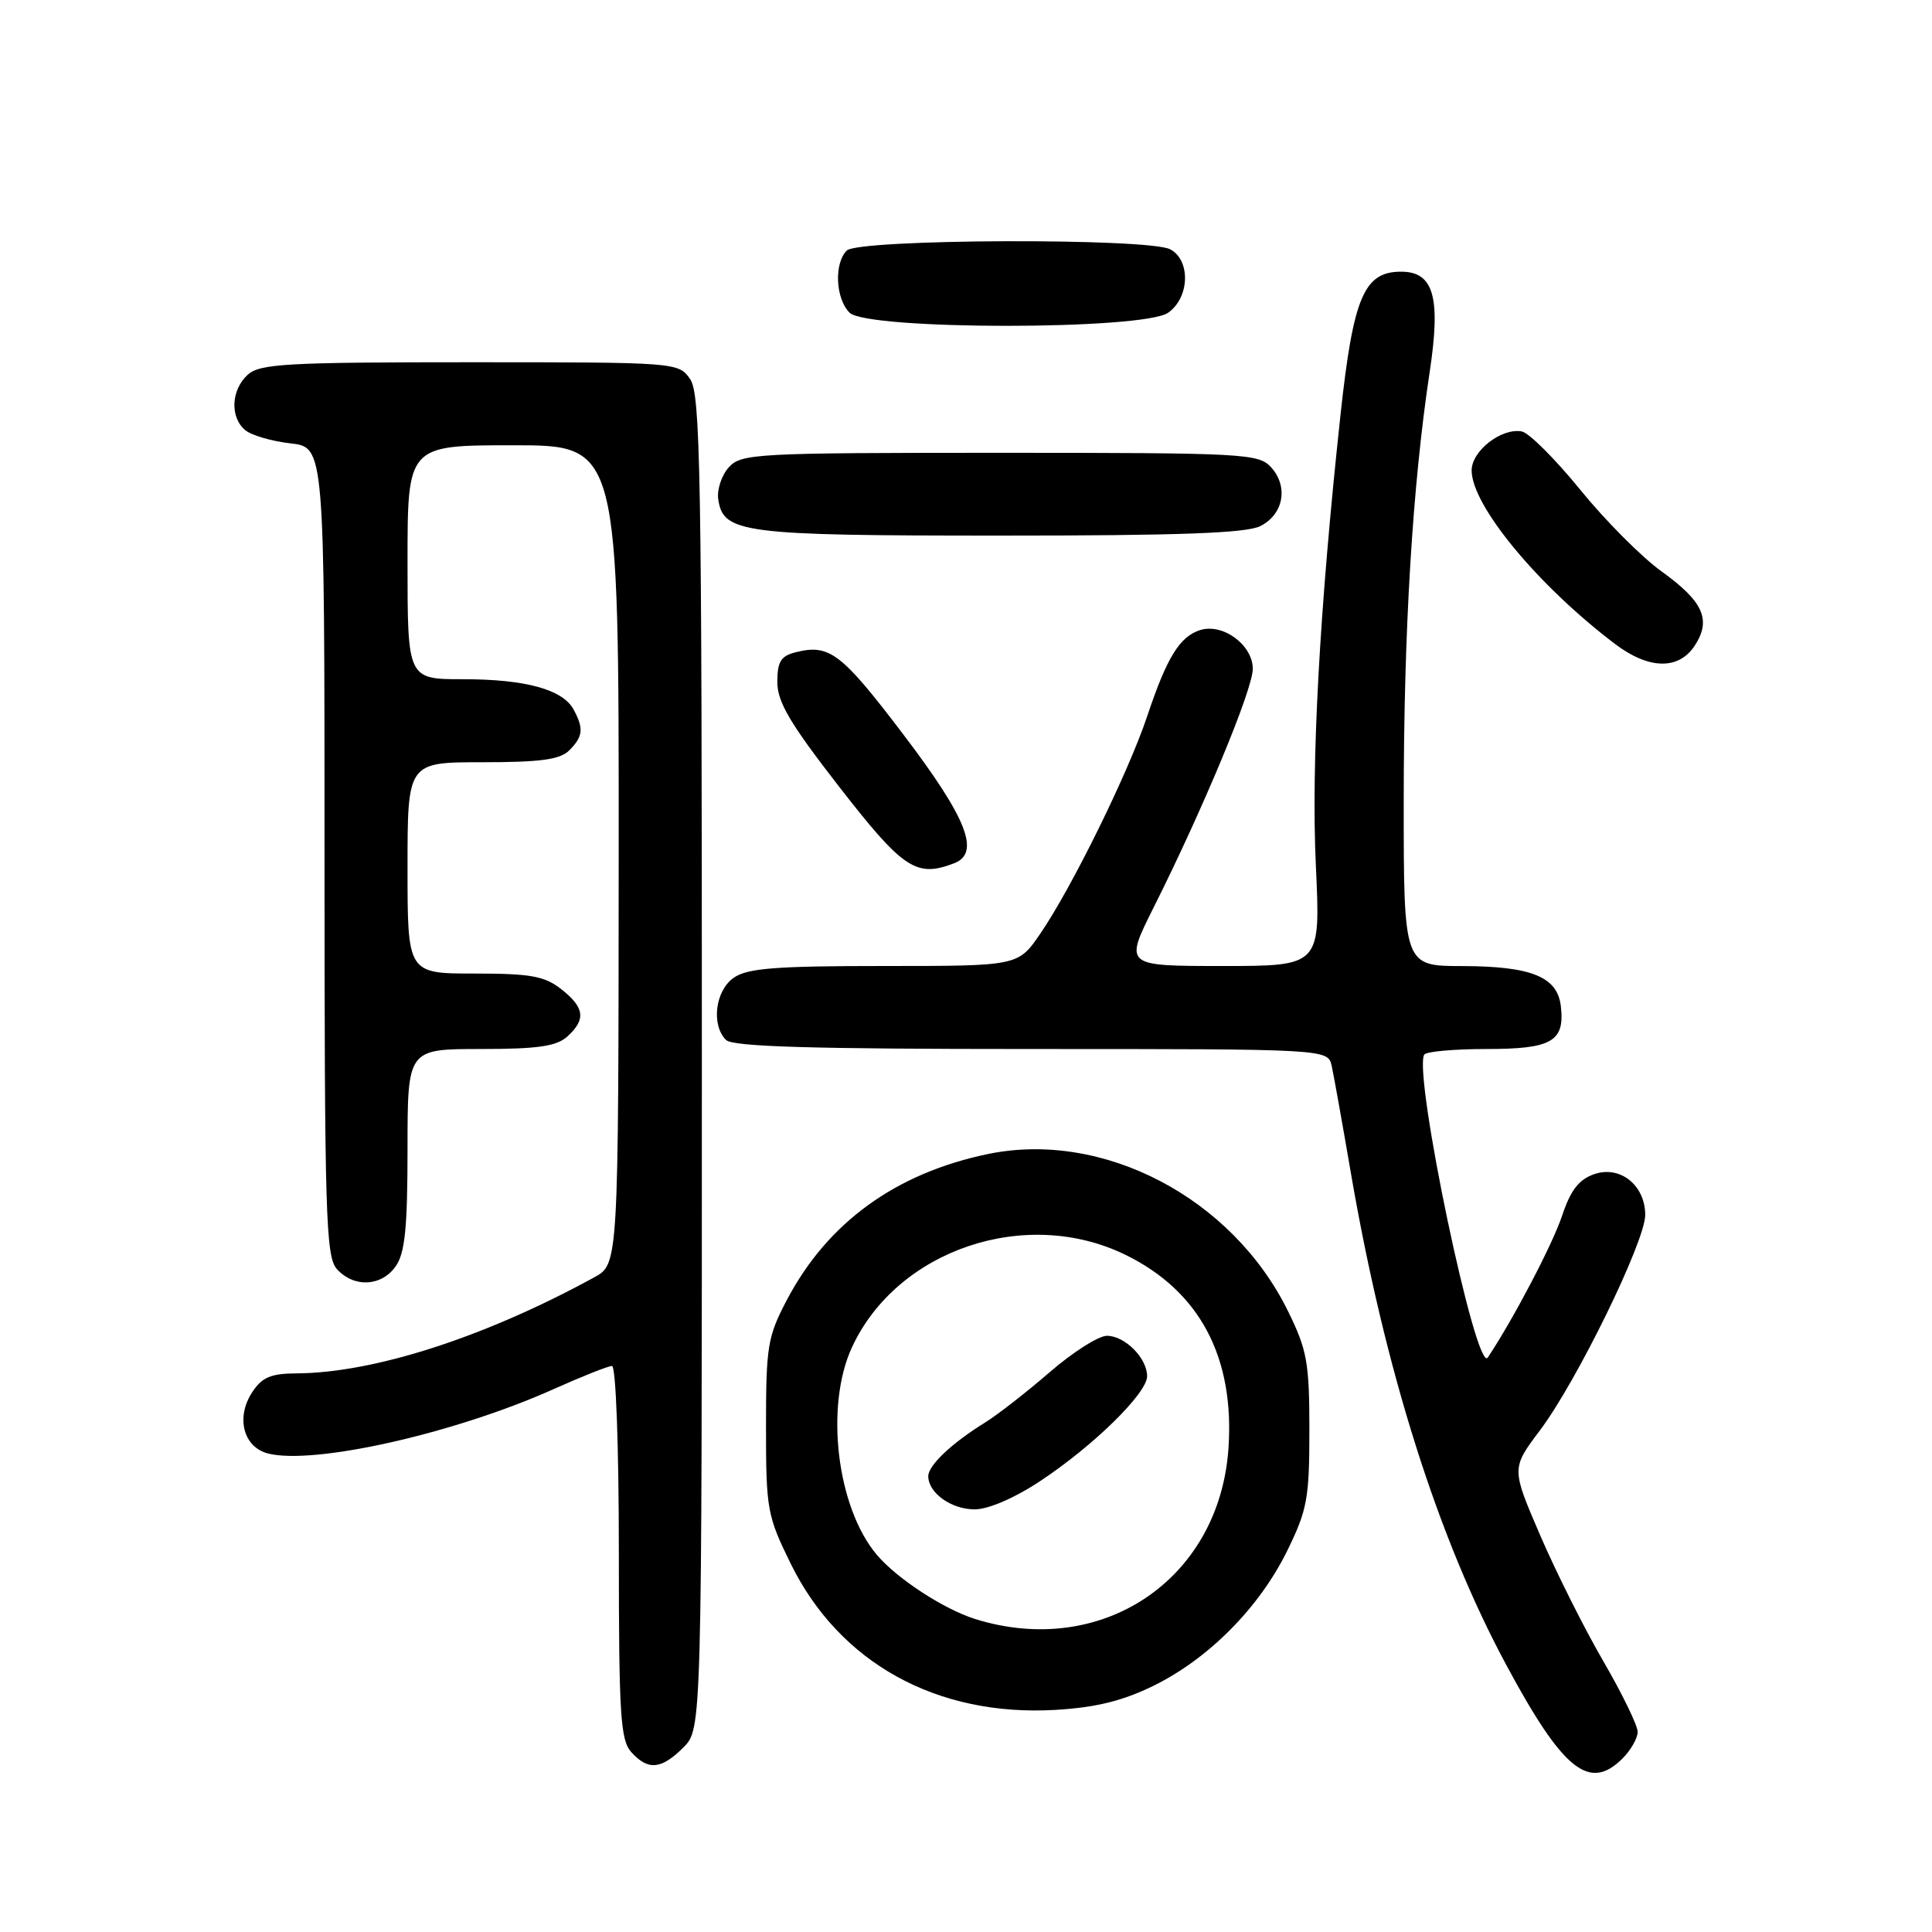 <?xml version="1.0" encoding="UTF-8" standalone="no"?>
<!DOCTYPE svg PUBLIC "-//W3C//DTD SVG 1.1//EN" "http://www.w3.org/Graphics/SVG/1.1/DTD/svg11.dtd" >
<svg xmlns="http://www.w3.org/2000/svg" xmlns:xlink="http://www.w3.org/1999/xlink" version="1.1" viewBox="0 0 256 256">
 <g >
 <path fill="currentColor"
d=" M 215.00 233.00 C 216.10 231.90 217.00 230.31 217.00 229.48 C 217.00 228.64 214.95 224.43 212.45 220.12 C 209.94 215.81 206.18 208.30 204.08 203.43 C 200.26 194.57 200.26 194.57 204.05 189.53 C 208.92 183.07 218.00 164.48 218.00 160.99 C 218.00 157.04 214.66 154.38 211.22 155.59 C 209.21 156.29 208.11 157.72 207.00 161.05 C 205.74 164.85 200.56 174.74 197.14 179.88 C 195.61 182.19 187.26 142.43 188.71 139.75 C 188.94 139.34 192.64 139.00 196.94 139.00 C 205.63 139.00 207.36 138.01 206.82 133.33 C 206.37 129.43 202.94 128.03 193.75 128.01 C 186.00 128.00 186.00 128.00 186.00 106.20 C 186.00 83.55 187.16 64.36 189.44 49.29 C 190.94 39.37 189.98 36.00 185.65 36.00 C 180.73 36.00 179.31 39.37 177.62 55.00 C 174.84 80.73 173.72 101.19 174.36 114.75 C 174.98 128.00 174.98 128.00 161.98 128.00 C 148.98 128.00 148.98 128.00 152.86 120.25 C 159.44 107.13 166.00 91.35 166.00 88.63 C 166.00 85.46 162.04 82.54 159.02 83.49 C 156.31 84.36 154.62 87.10 152.02 94.87 C 149.53 102.35 141.99 117.68 137.82 123.75 C 134.90 128.00 134.90 128.00 117.17 128.00 C 102.75 128.00 99.03 128.29 97.22 129.56 C 94.77 131.27 94.21 135.81 96.20 137.80 C 97.09 138.69 107.46 139.00 136.68 139.00 C 175.96 139.00 175.96 139.00 176.46 141.25 C 176.73 142.49 177.88 148.90 179.01 155.50 C 183.50 181.55 190.54 203.84 199.64 220.71 C 207.13 234.62 210.61 237.39 215.00 233.00 Z  M 90.55 231.55 C 93.00 229.09 93.00 229.09 93.00 140.77 C 93.00 62.45 92.82 52.19 91.44 50.22 C 89.90 48.02 89.67 48.00 62.27 48.00 C 37.98 48.00 34.44 48.20 32.83 49.65 C 30.61 51.66 30.45 55.30 32.50 57.00 C 33.33 57.69 36.03 58.47 38.50 58.75 C 43.00 59.26 43.00 59.26 43.00 112.80 C 43.00 161.22 43.16 166.52 44.65 168.17 C 46.91 170.66 50.56 170.47 52.44 167.78 C 53.66 166.04 54.00 162.68 54.00 152.28 C 54.00 139.00 54.00 139.00 63.67 139.00 C 71.27 139.00 73.73 138.64 75.17 137.35 C 77.67 135.08 77.47 133.51 74.37 131.07 C 72.15 129.33 70.32 129.00 62.87 129.00 C 54.00 129.00 54.00 129.00 54.00 115.00 C 54.00 101.00 54.00 101.00 63.93 101.00 C 71.62 101.00 74.21 100.65 75.43 99.43 C 77.25 97.60 77.37 96.56 76.02 94.04 C 74.58 91.36 69.66 90.00 61.35 90.00 C 54.00 90.00 54.00 90.00 54.00 74.50 C 54.00 59.00 54.00 59.00 68.00 59.00 C 82.00 59.00 82.00 59.00 81.98 113.25 C 81.95 167.50 81.95 167.50 78.73 169.26 C 64.24 177.19 49.53 181.93 39.27 181.98 C 35.88 182.00 34.72 182.49 33.41 184.49 C 31.22 187.83 32.25 191.77 35.53 192.60 C 41.66 194.13 60.28 189.93 73.37 184.06 C 77.12 182.38 80.59 181.00 81.09 181.00 C 81.61 181.00 82.00 191.58 82.00 205.67 C 82.00 227.22 82.21 230.57 83.65 232.17 C 85.88 234.63 87.62 234.47 90.55 231.55 Z  M 152.83 223.38 C 160.13 219.81 166.87 213.01 170.56 205.49 C 173.22 200.07 173.50 198.54 173.50 189.50 C 173.50 180.56 173.20 178.89 170.68 173.76 C 163.29 158.71 146.17 149.74 130.88 152.92 C 118.68 155.46 109.67 161.99 104.28 172.22 C 101.71 177.11 101.50 178.35 101.50 189.02 C 101.50 200.03 101.65 200.84 104.79 207.23 C 111.26 220.37 124.15 227.48 139.85 226.57 C 145.21 226.25 148.72 225.39 152.83 223.38 Z  M 126.42 114.39 C 129.95 113.04 128.14 108.44 119.75 97.39 C 111.48 86.50 109.92 85.30 105.42 86.43 C 103.47 86.92 103.00 87.68 103.00 90.37 C 103.00 93.03 104.69 95.88 111.25 104.32 C 119.69 115.17 121.41 116.31 126.42 114.39 Z  M 224.56 85.55 C 226.80 82.13 225.70 79.69 220.13 75.69 C 217.51 73.80 212.67 68.94 209.38 64.88 C 206.08 60.83 202.61 57.36 201.65 57.17 C 198.97 56.66 195.00 59.74 195.00 62.33 C 195.00 66.97 203.76 77.57 214.00 85.33 C 218.48 88.72 222.43 88.80 224.56 85.55 Z  M 167.00 69.71 C 170.08 68.16 170.75 64.48 168.43 61.92 C 166.78 60.10 164.93 60.00 132.50 60.00 C 100.07 60.00 98.22 60.10 96.57 61.92 C 95.62 62.97 94.99 64.87 95.17 66.14 C 95.81 70.65 98.33 70.97 132.50 70.97 C 156.25 70.97 165.14 70.65 167.00 69.71 Z  M 154.78 41.44 C 157.63 39.45 157.80 34.50 155.07 33.04 C 152.21 31.51 113.75 31.65 112.20 33.20 C 110.50 34.90 110.71 39.57 112.57 41.43 C 114.89 43.75 151.47 43.76 154.78 41.44 Z  M 129.22 214.53 C 125.07 213.23 118.86 209.18 116.20 206.04 C 110.88 199.77 109.27 186.32 112.90 178.50 C 118.90 165.57 135.97 159.82 149.15 166.28 C 158.99 171.10 163.63 179.89 162.77 192.02 C 161.53 209.33 145.98 219.76 129.22 214.53 Z  M 137.83 196.25 C 144.87 191.60 152.00 184.61 152.00 182.36 C 152.00 179.96 149.06 177.00 146.67 177.00 C 145.56 177.00 142.15 179.17 139.08 181.83 C 136.01 184.49 132.15 187.49 130.50 188.51 C 126.12 191.22 123.00 194.17 123.00 195.60 C 123.00 197.82 126.05 200.00 129.15 200.00 C 130.95 200.00 134.44 198.50 137.83 196.25 Z "/>
</g>
</svg>